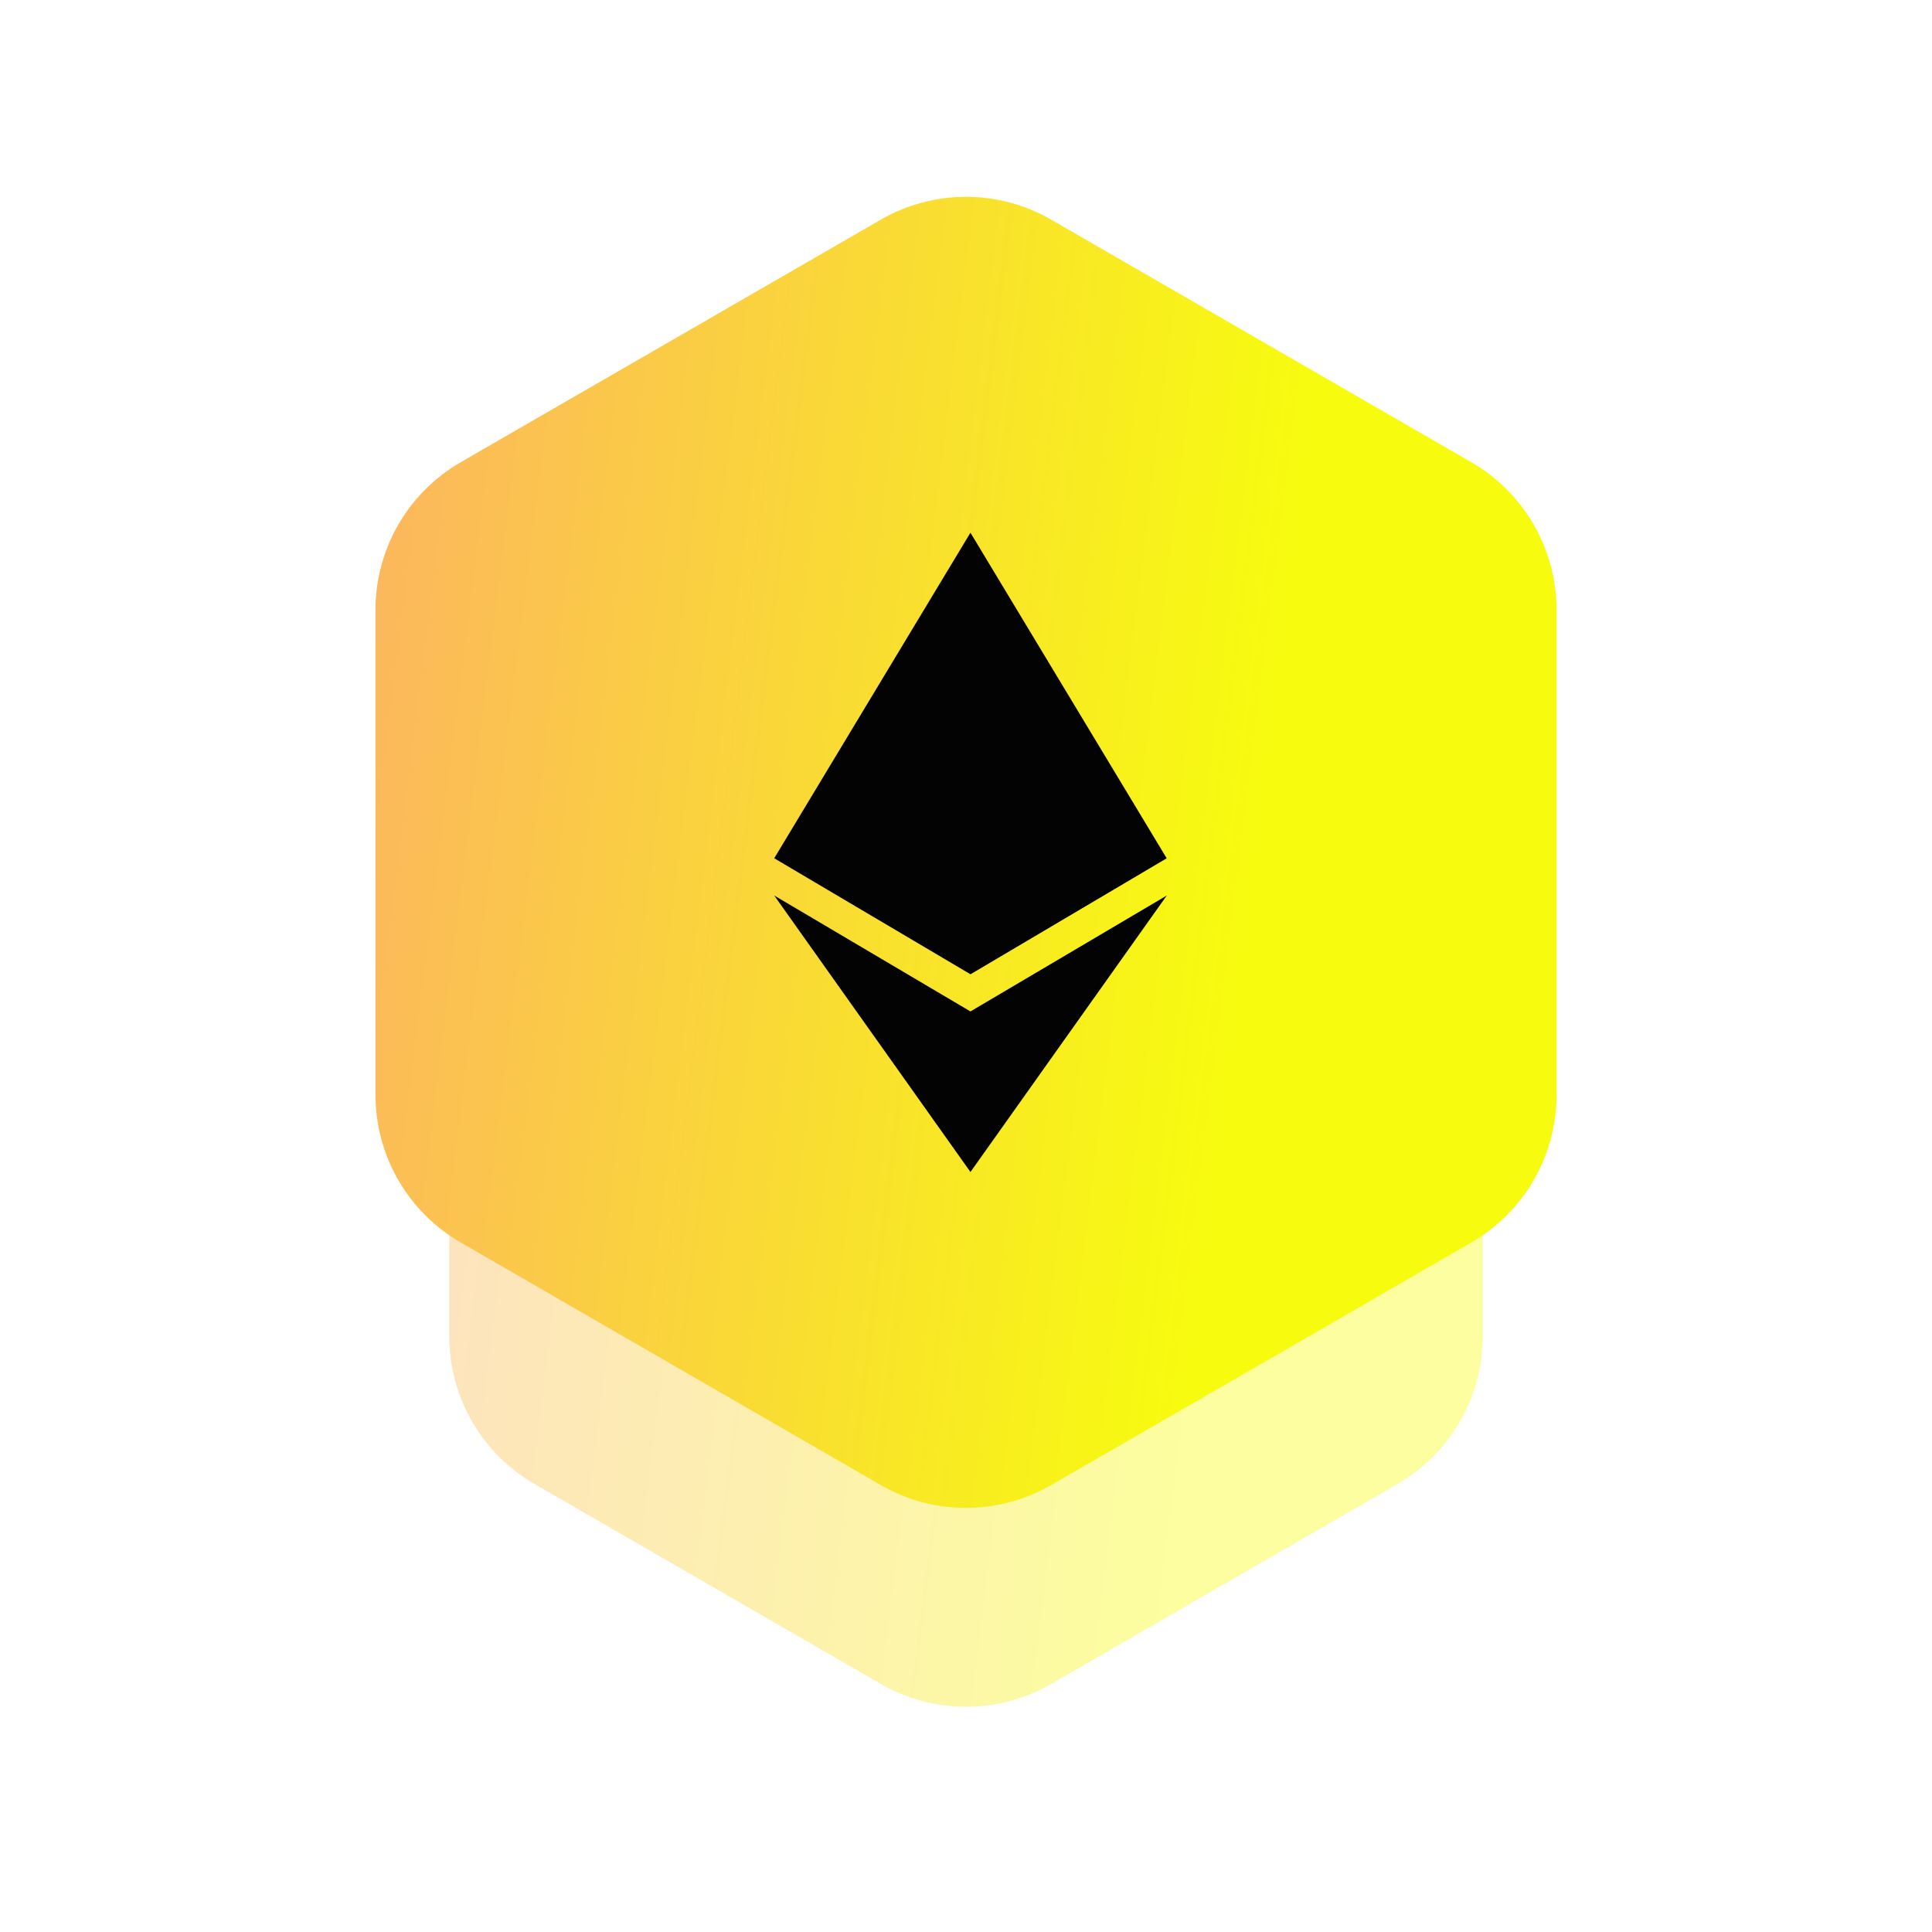 <svg width="40" height="40" viewBox="0 0 68 60" fill="none" xmlns="http://www.w3.org/2000/svg">
<g opacity="0.3" filter="url(#filter0_f_5455_3034)">
<path d="M31 11.732C32.857 10.66 35.144 10.66 37 11.732L48.321 18.268C50.177 19.34 51.321 21.32 51.321 23.464V36.536C51.321 38.679 50.177 40.66 48.321 41.732L37 48.268C35.144 49.34 32.857 49.34 31 48.268L19.68 41.732C17.823 40.66 16.68 38.679 16.68 36.536V23.464C16.68 21.32 17.823 19.34 19.68 18.268L31 11.732Z" fill="url(#paint0_linear_5455_3034)"/>
</g>
<g opacity="0.4" filter="url(#filter1_f_5455_3034)">
<path d="M31 16.732C32.856 15.66 35.144 15.66 37 16.732L49.187 23.768C51.043 24.84 52.187 26.82 52.187 28.964V43.036C52.187 45.179 51.043 47.16 49.187 48.232L37 55.268C35.144 56.34 32.856 56.34 31 55.268L18.814 48.232C16.957 47.16 15.813 45.179 15.813 43.036V28.964C15.813 26.82 16.957 24.84 18.814 23.768L31 16.732Z" fill="url(#paint1_linear_5455_3034)"/>
</g>
<path d="M31 3.732C32.857 2.66 35.144 2.66 37 3.732L51.785 12.268C53.641 13.34 54.785 15.32 54.785 17.464V34.536C54.785 36.679 53.641 38.66 51.785 39.732L37 48.268C35.144 49.34 32.857 49.34 31 48.268L16.216 39.732C14.359 38.66 13.216 36.679 13.216 34.536L13.216 17.464C13.216 15.32 14.359 13.34 16.216 12.268L31 3.732Z" fill="url(#paint2_linear_5455_3034)"/>
<path d="M27.25 26.208L34.156 14.75V14.755L34.157 14.75L41.062 26.206L41.066 26.208L34.16 30.29V30.289L34.157 30.29L34.156 30.289V30.29L27.25 26.208Z" fill="#030303"/>
<path d="M34.156 37.245V37.25L27.25 27.519L34.156 31.599V31.601L34.157 31.599L41.067 27.519L34.157 37.25L34.156 37.245Z" fill="#030303"/>
<defs>
<filter id="filter0_f_5455_3034" x="10.68" y="4.928" width="46.641" height="50.144" filterUnits="userSpaceOnUse" color-interpolation-filters="sRGB">
<feFlood flood-opacity="0" result="BackgroundImageFix"/>
<feBlend mode="normal" in="SourceGraphic" in2="BackgroundImageFix" result="shape"/>
<feGaussianBlur stdDeviation="3" result="effect1_foregroundBlur_5455_3034"/>
</filter>
<filter id="filter1_f_5455_3034" x="0.813" y="0.928" width="66.373" height="70.144" filterUnits="userSpaceOnUse" color-interpolation-filters="sRGB">
<feFlood flood-opacity="0" result="BackgroundImageFix"/>
<feBlend mode="normal" in="SourceGraphic" in2="BackgroundImageFix" result="shape"/>
<feGaussianBlur stdDeviation="7.5" result="effect1_foregroundBlur_5455_3034"/>
</filter>
<linearGradient id="paint0_linear_5455_3034" x1="7.068" y1="-33.11" x2="49.862" y2="-27.748" gradientUnits="userSpaceOnUse">
<stop stop-color="#FF8D8D"/>
<stop offset="1" stop-color="#F7FC0E"/>
</linearGradient>
<linearGradient id="paint1_linear_5455_3034" x1="5.722" y1="-30.419" x2="50.658" y2="-24.802" gradientUnits="userSpaceOnUse">
<stop stop-color="#FF8D8D"/>
<stop offset="1" stop-color="#F7FC0E"/>
</linearGradient>
<linearGradient id="paint2_linear_5455_3034" x1="1.682" y1="-50.347" x2="53.047" y2="-43.962" gradientUnits="userSpaceOnUse">
<stop stop-color="#FF8D8D"/>
<stop offset="1" stop-color="#F7FC0E"/>
</linearGradient>
</defs>
</svg>
